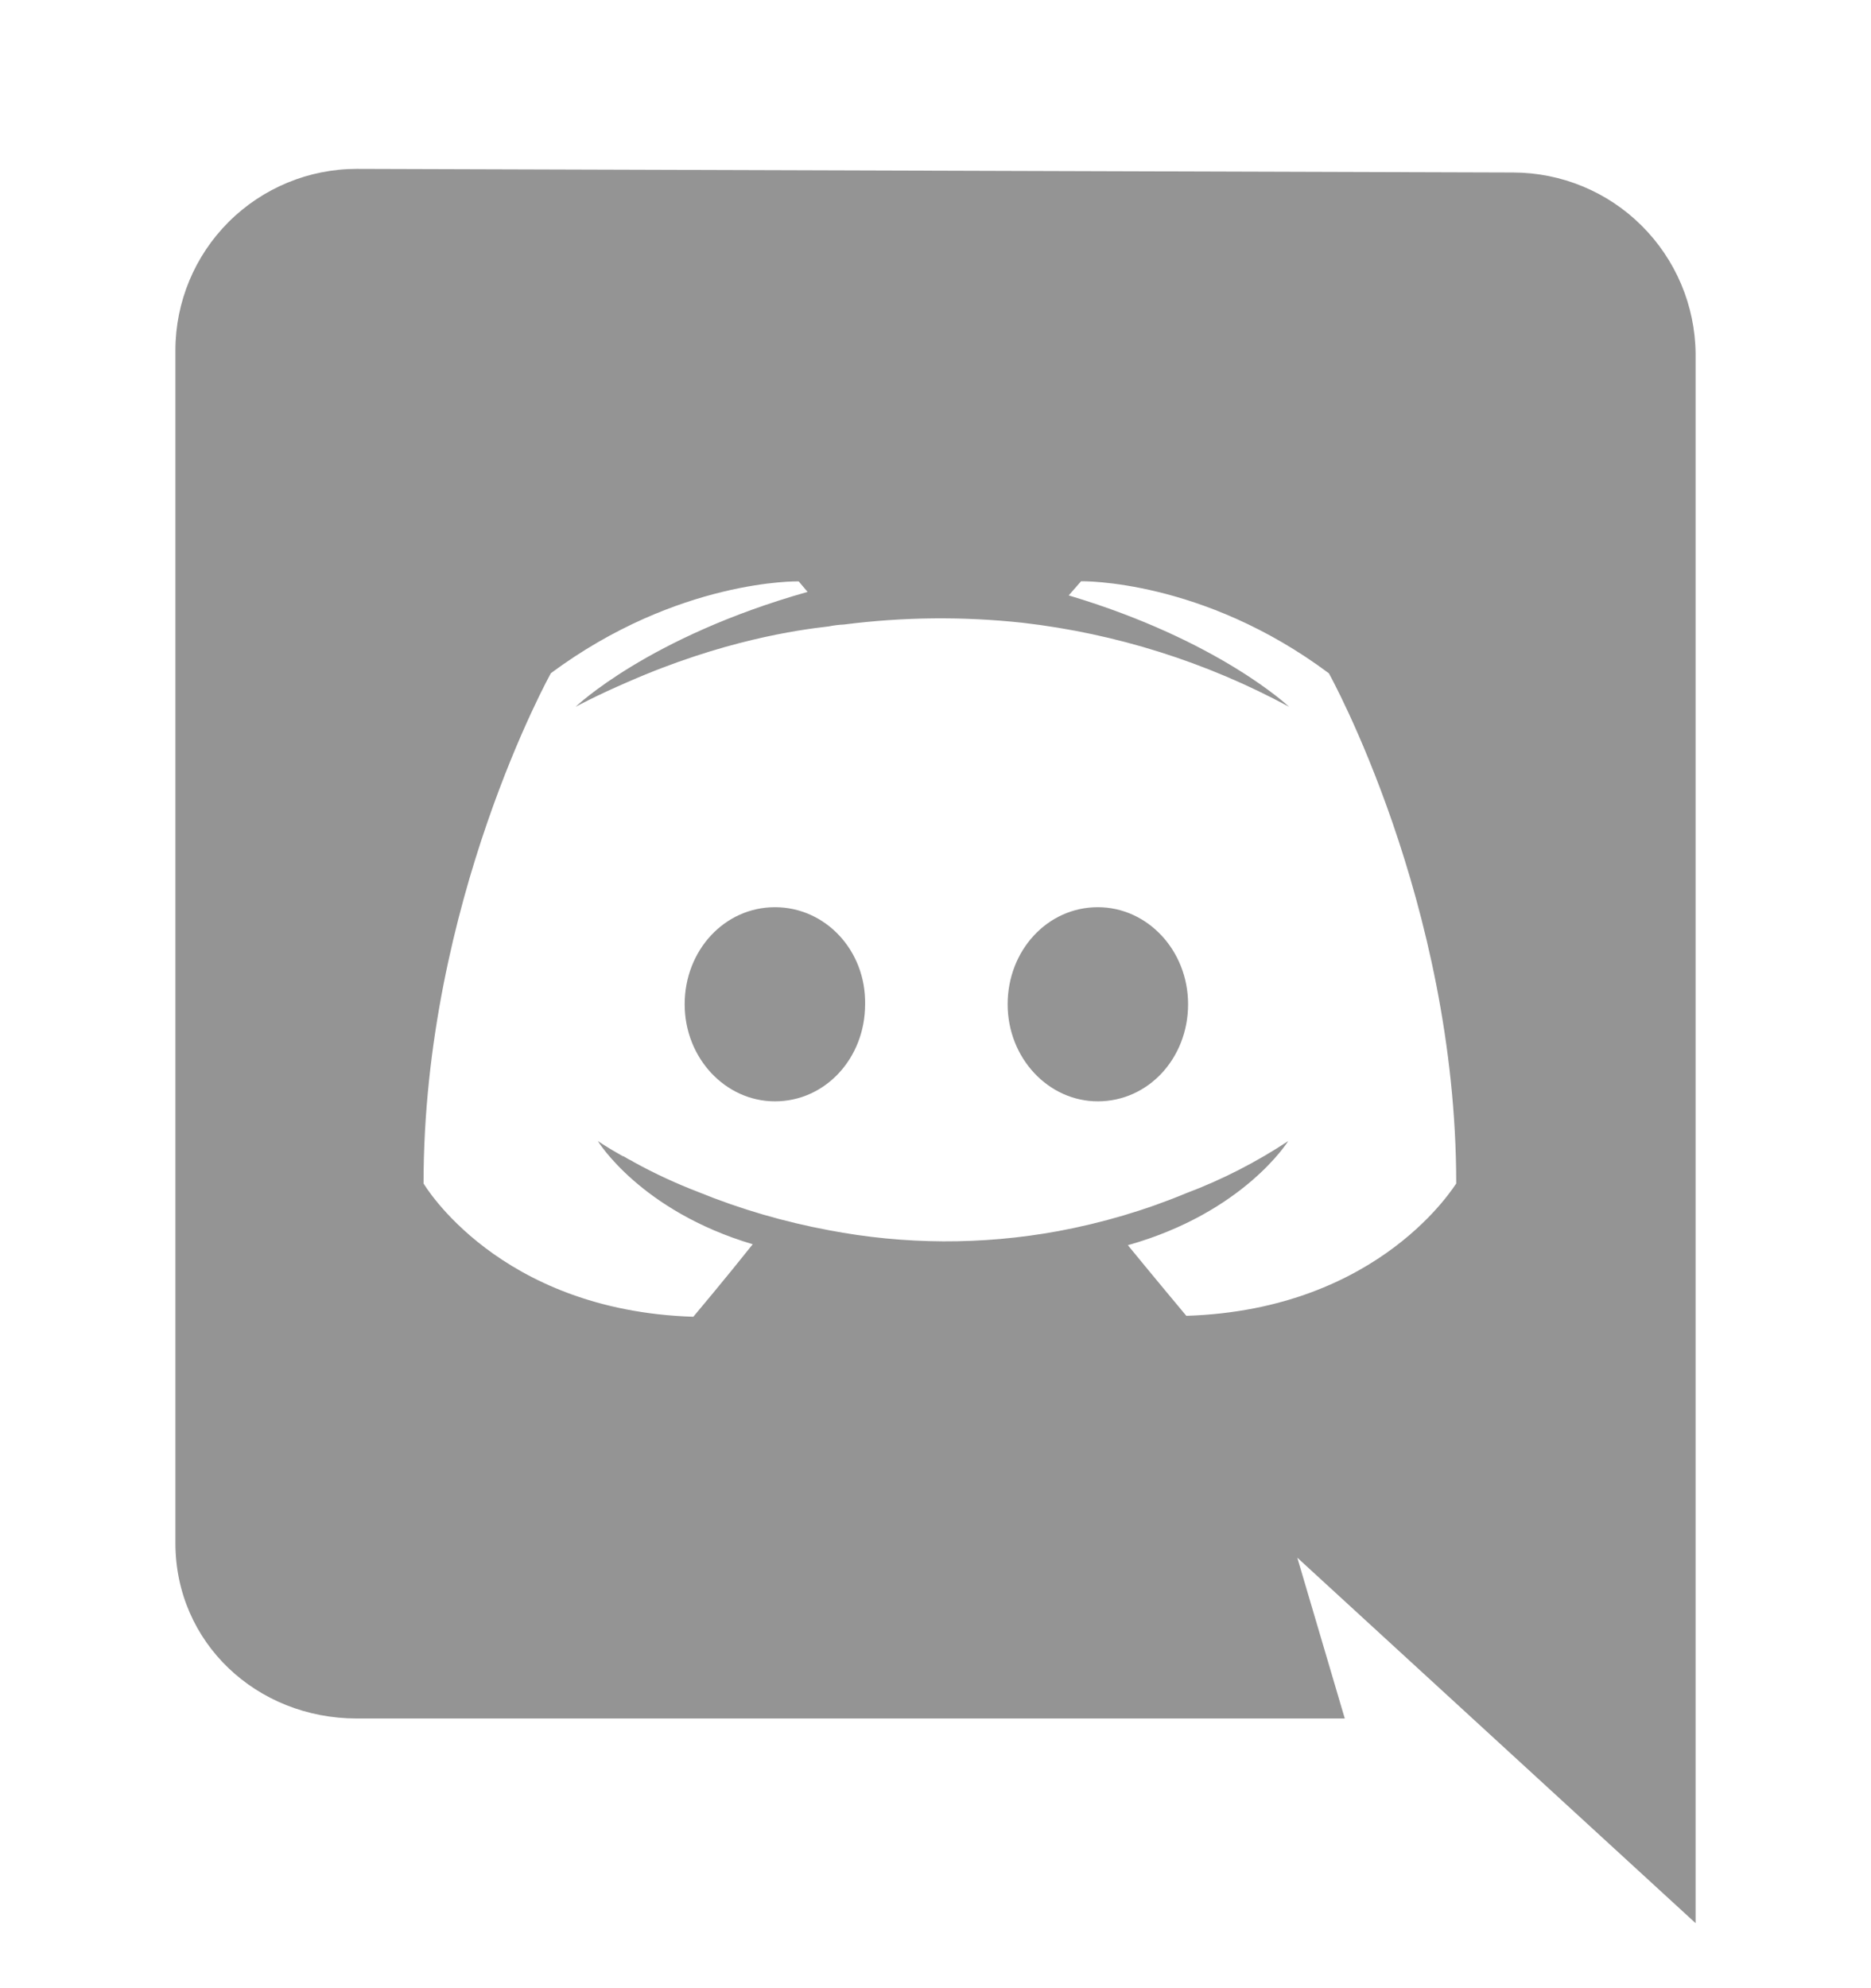 <svg width="16" height="17" viewBox="0 0 16 17" fill="none" xmlns="http://www.w3.org/2000/svg">
<g clip-path="url(#clip0_10_269)">
<path d="M14.5 3.023C14.496 2.612 14.33 2.219 14.038 1.929C13.747 1.639 13.352 1.476 12.941 1.475L3.051 1.444C2.641 1.444 2.247 1.607 1.956 1.897C1.665 2.187 1.501 2.581 1.5 2.992V13.194C1.5 14.047 2.196 14.694 3.051 14.694H11.5L11.094 13.319L14.5 16.444V3.023ZM10.145 11.251C10.145 11.251 9.873 10.926 9.645 10.647C10.637 10.368 11.016 9.757 11.016 9.757C10.743 9.937 10.451 10.087 10.145 10.202C9.792 10.349 9.424 10.457 9.048 10.527C8.4 10.646 7.735 10.643 7.088 10.519C6.707 10.448 6.335 10.34 5.976 10.194C5.786 10.121 5.601 10.036 5.423 9.938C5.401 9.923 5.378 9.915 5.355 9.9C5.34 9.892 5.332 9.885 5.324 9.885C5.188 9.809 5.112 9.756 5.112 9.756C5.112 9.756 5.475 10.353 6.437 10.639C6.209 10.926 5.929 11.259 5.929 11.259C4.257 11.206 3.622 10.119 3.622 10.119C3.622 7.711 4.711 5.756 4.711 5.756C5.801 4.948 6.83 4.971 6.83 4.971L6.906 5.061C5.543 5.446 4.923 6.043 4.923 6.043C4.923 6.043 5.089 5.952 5.369 5.831C6.179 5.476 6.822 5.386 7.088 5.356C7.131 5.347 7.174 5.342 7.217 5.34C7.724 5.275 8.237 5.27 8.745 5.325C9.543 5.417 10.316 5.661 11.023 6.043C11.023 6.043 10.425 5.475 9.139 5.091L9.245 4.97C9.245 4.97 10.281 4.948 11.364 5.757C11.364 5.757 12.453 7.712 12.453 10.12C12.453 10.111 11.818 11.198 10.145 11.251Z" fill="#949494"/>
<path d="M6.627 7.757C6.195 7.757 5.855 8.127 5.855 8.587C5.855 9.047 6.203 9.417 6.627 9.417C7.058 9.417 7.398 9.048 7.398 8.587C7.406 8.126 7.058 7.757 6.627 7.757Z" fill="#949494"/>
<path d="M9.388 7.757C8.957 7.757 8.617 8.127 8.617 8.587C8.617 9.047 8.965 9.417 9.388 9.417C9.82 9.417 10.16 9.048 10.16 8.587C10.16 8.126 9.812 7.757 9.388 7.757Z" fill="#949494"/>
</g>
<defs>
<clipPath id="clip0_10_269">
<rect width="16" height="16" fill="white" transform="translate(0 0.944)"/>
</clipPath>
</defs>
</svg>
